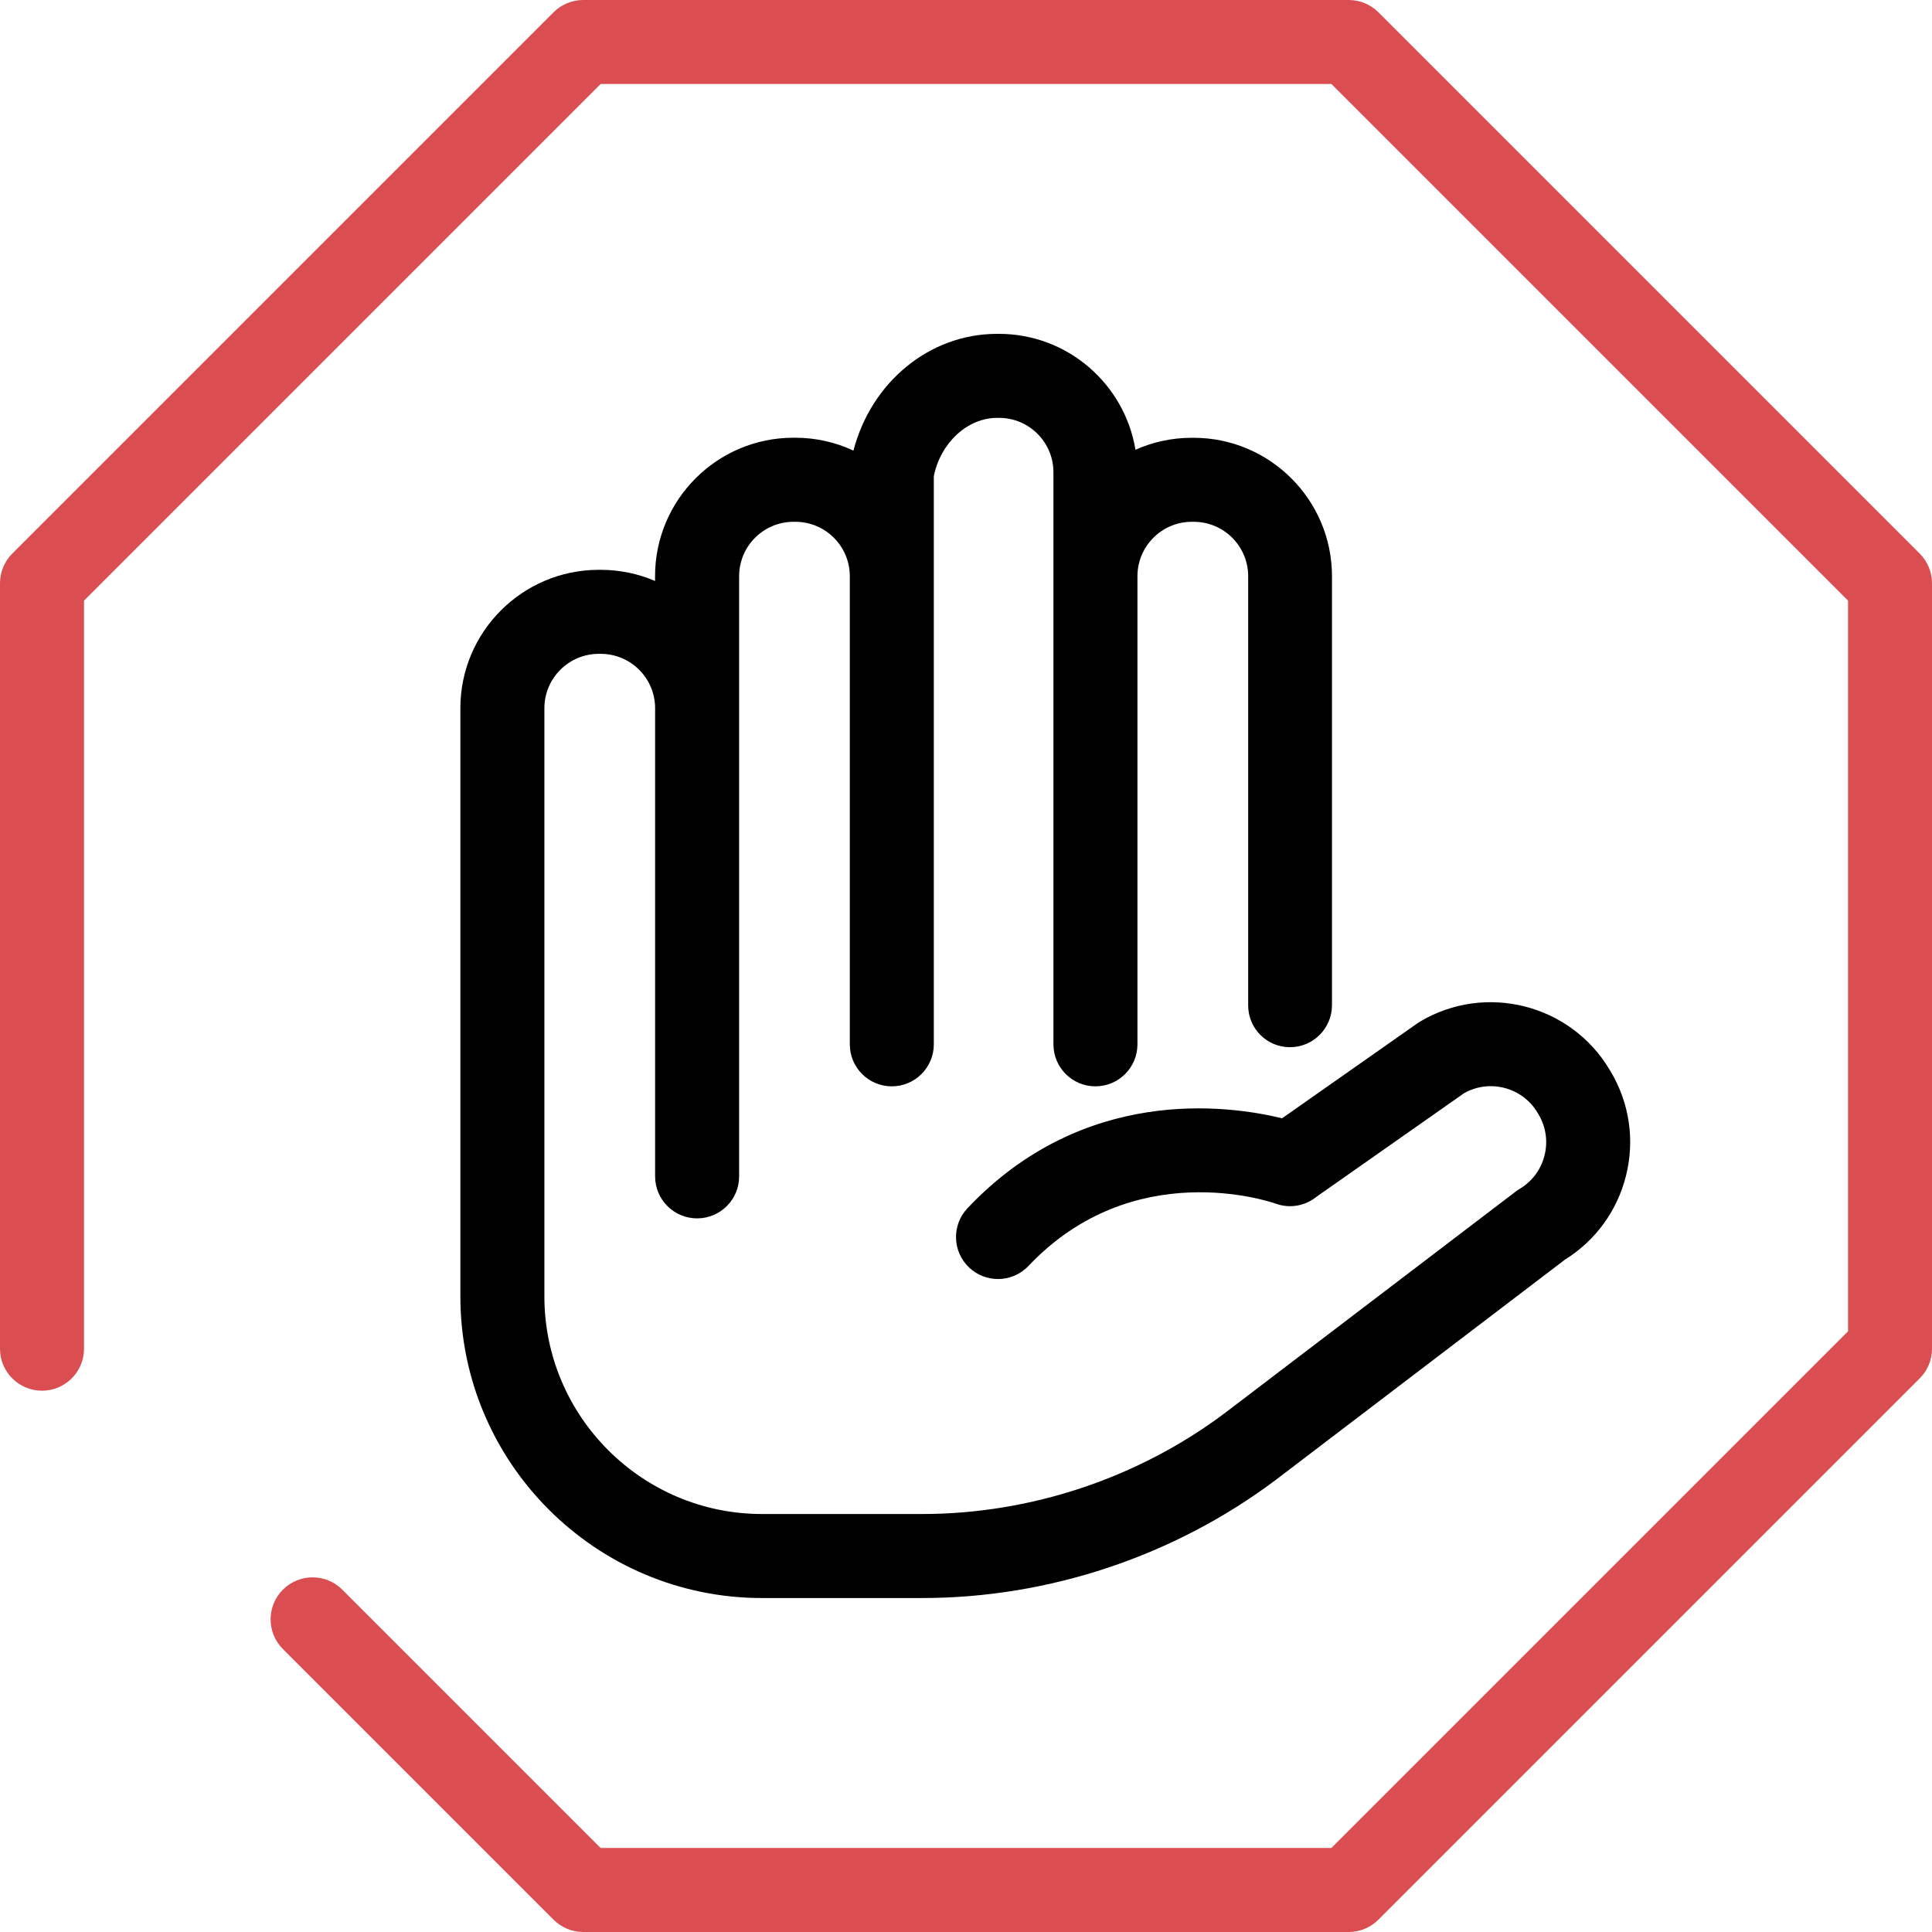 <?xml version="1.0" encoding="iso-8859-1"?>
<!-- Generator: Adobe Illustrator 21.1.0, SVG Export Plug-In . SVG Version: 6.00 Build 0)  -->
<svg version="1.1" id="&#x421;&#x43B;&#x43E;&#x439;_1"
	 xmlns="http://www.w3.org/2000/svg" xmlns:xlink="http://www.w3.org/1999/xlink" x="0px" y="0px" viewBox="0 0 35 35"
	 style="enable-background:new 0 0 35 35;" xml:space="preserve">
<g>
	<path style="fill:#DA4D51;" d="M34.777,10.028l-9.806-9.806C24.829,0.08,24.635,0,24.434,0H10.566c-0.202,0-0.395,0.08-0.538,0.223
		l-9.806,9.806C0.08,10.171,0,10.365,0,10.566v13.867c0,0.42,0.341,0.761,0.761,0.761s0.761-0.341,0.761-0.761V10.881l9.36-9.36
		h13.237l9.36,9.36v13.237l-9.36,9.36H10.881l-4.68-4.68c-0.297-0.297-0.778-0.297-1.076,0c-0.297,0.297-0.297,0.779,0,1.076
		l4.903,4.903C10.171,34.92,10.364,35,10.566,35h13.867c0.202,0,0.395-0.08,0.538-0.223l9.806-9.806
		C34.92,24.829,35,24.635,35,24.434V10.566C35,10.365,34.92,10.171,34.777,10.028L34.777,10.028z M34.777,10.028"/>
	<path d="M23.369,18.971c0.42,0,0.761-0.341,0.761-0.761v-7.772c0-1.382-1.125-2.507-2.507-2.507h-0.035
		c-0.363,0-0.707,0.078-1.018,0.217c-0.195-1.19-1.23-2.1-2.473-2.1h-0.035c-1.223,0-2.279,0.875-2.601,2.115
		c-0.32-0.149-0.677-0.233-1.052-0.233h-0.036c-1.382,0-2.506,1.125-2.506,2.507v0.088c-0.303-0.13-0.635-0.202-0.985-0.202h-0.035
		c-1.382,0-2.507,1.124-2.507,2.506v10.657c0,3.013,2.452,5.464,5.464,5.464h2.9c2.295,0,4.57-0.759,6.409-2.141l5.237-3.989
		c0.554-0.345,0.945-0.881,1.105-1.515c0.164-0.649,0.065-1.323-0.279-1.899l-0.018-0.029c-0.708-1.187-2.251-1.576-3.437-0.867
		c-0.016,0.01-0.032,0.02-0.047,0.031l-2.448,1.718c-0.99-0.242-3.596-0.595-5.699,1.629c-0.289,0.305-0.275,0.786,0.03,1.075
		c0.147,0.139,0.335,0.208,0.523,0.208c0.202,0,0.403-0.08,0.553-0.238c1.895-2.003,4.365-1.167,4.48-1.127
		c0.26,0.094,0.536,0.037,0.736-0.125l2.675-1.877c0.463-0.261,1.055-0.107,1.33,0.354l0.017,0.029
		c0.135,0.226,0.174,0.491,0.109,0.746c-0.064,0.255-0.224,0.47-0.45,0.605c-0.025,0.014-0.049,0.03-0.071,0.048l-5.264,4.009
		c-1.573,1.182-3.523,1.833-5.491,1.833h-2.899c-2.174,0-3.943-1.769-3.943-3.943V12.83c0-0.543,0.442-0.985,0.985-0.985h0.036
		c0.543,0,0.985,0.442,0.985,0.985v8.481c0,0.42,0.341,0.761,0.761,0.761c0.42,0,0.761-0.34,0.761-0.761V10.438
		c0-0.543,0.442-0.985,0.985-0.985h0.035c0.543,0,0.985,0.442,0.985,0.985v8.481c0,0.42,0.34,0.761,0.761,0.761
		c0.42,0,0.761-0.341,0.761-0.761V8.625c0.125-0.606,0.61-1.055,1.147-1.055h0.035c0.543,0,0.985,0.442,0.985,0.985v10.364
		c0,0.42,0.34,0.761,0.761,0.761c0.42,0,0.761-0.341,0.761-0.761v-8.481c0-0.543,0.442-0.985,0.985-0.985h0.036
		c0.543,0,0.985,0.442,0.985,0.985v7.772C22.609,18.63,22.949,18.971,23.369,18.971L23.369,18.971z M23.369,18.971"/>
</g>
</svg>
